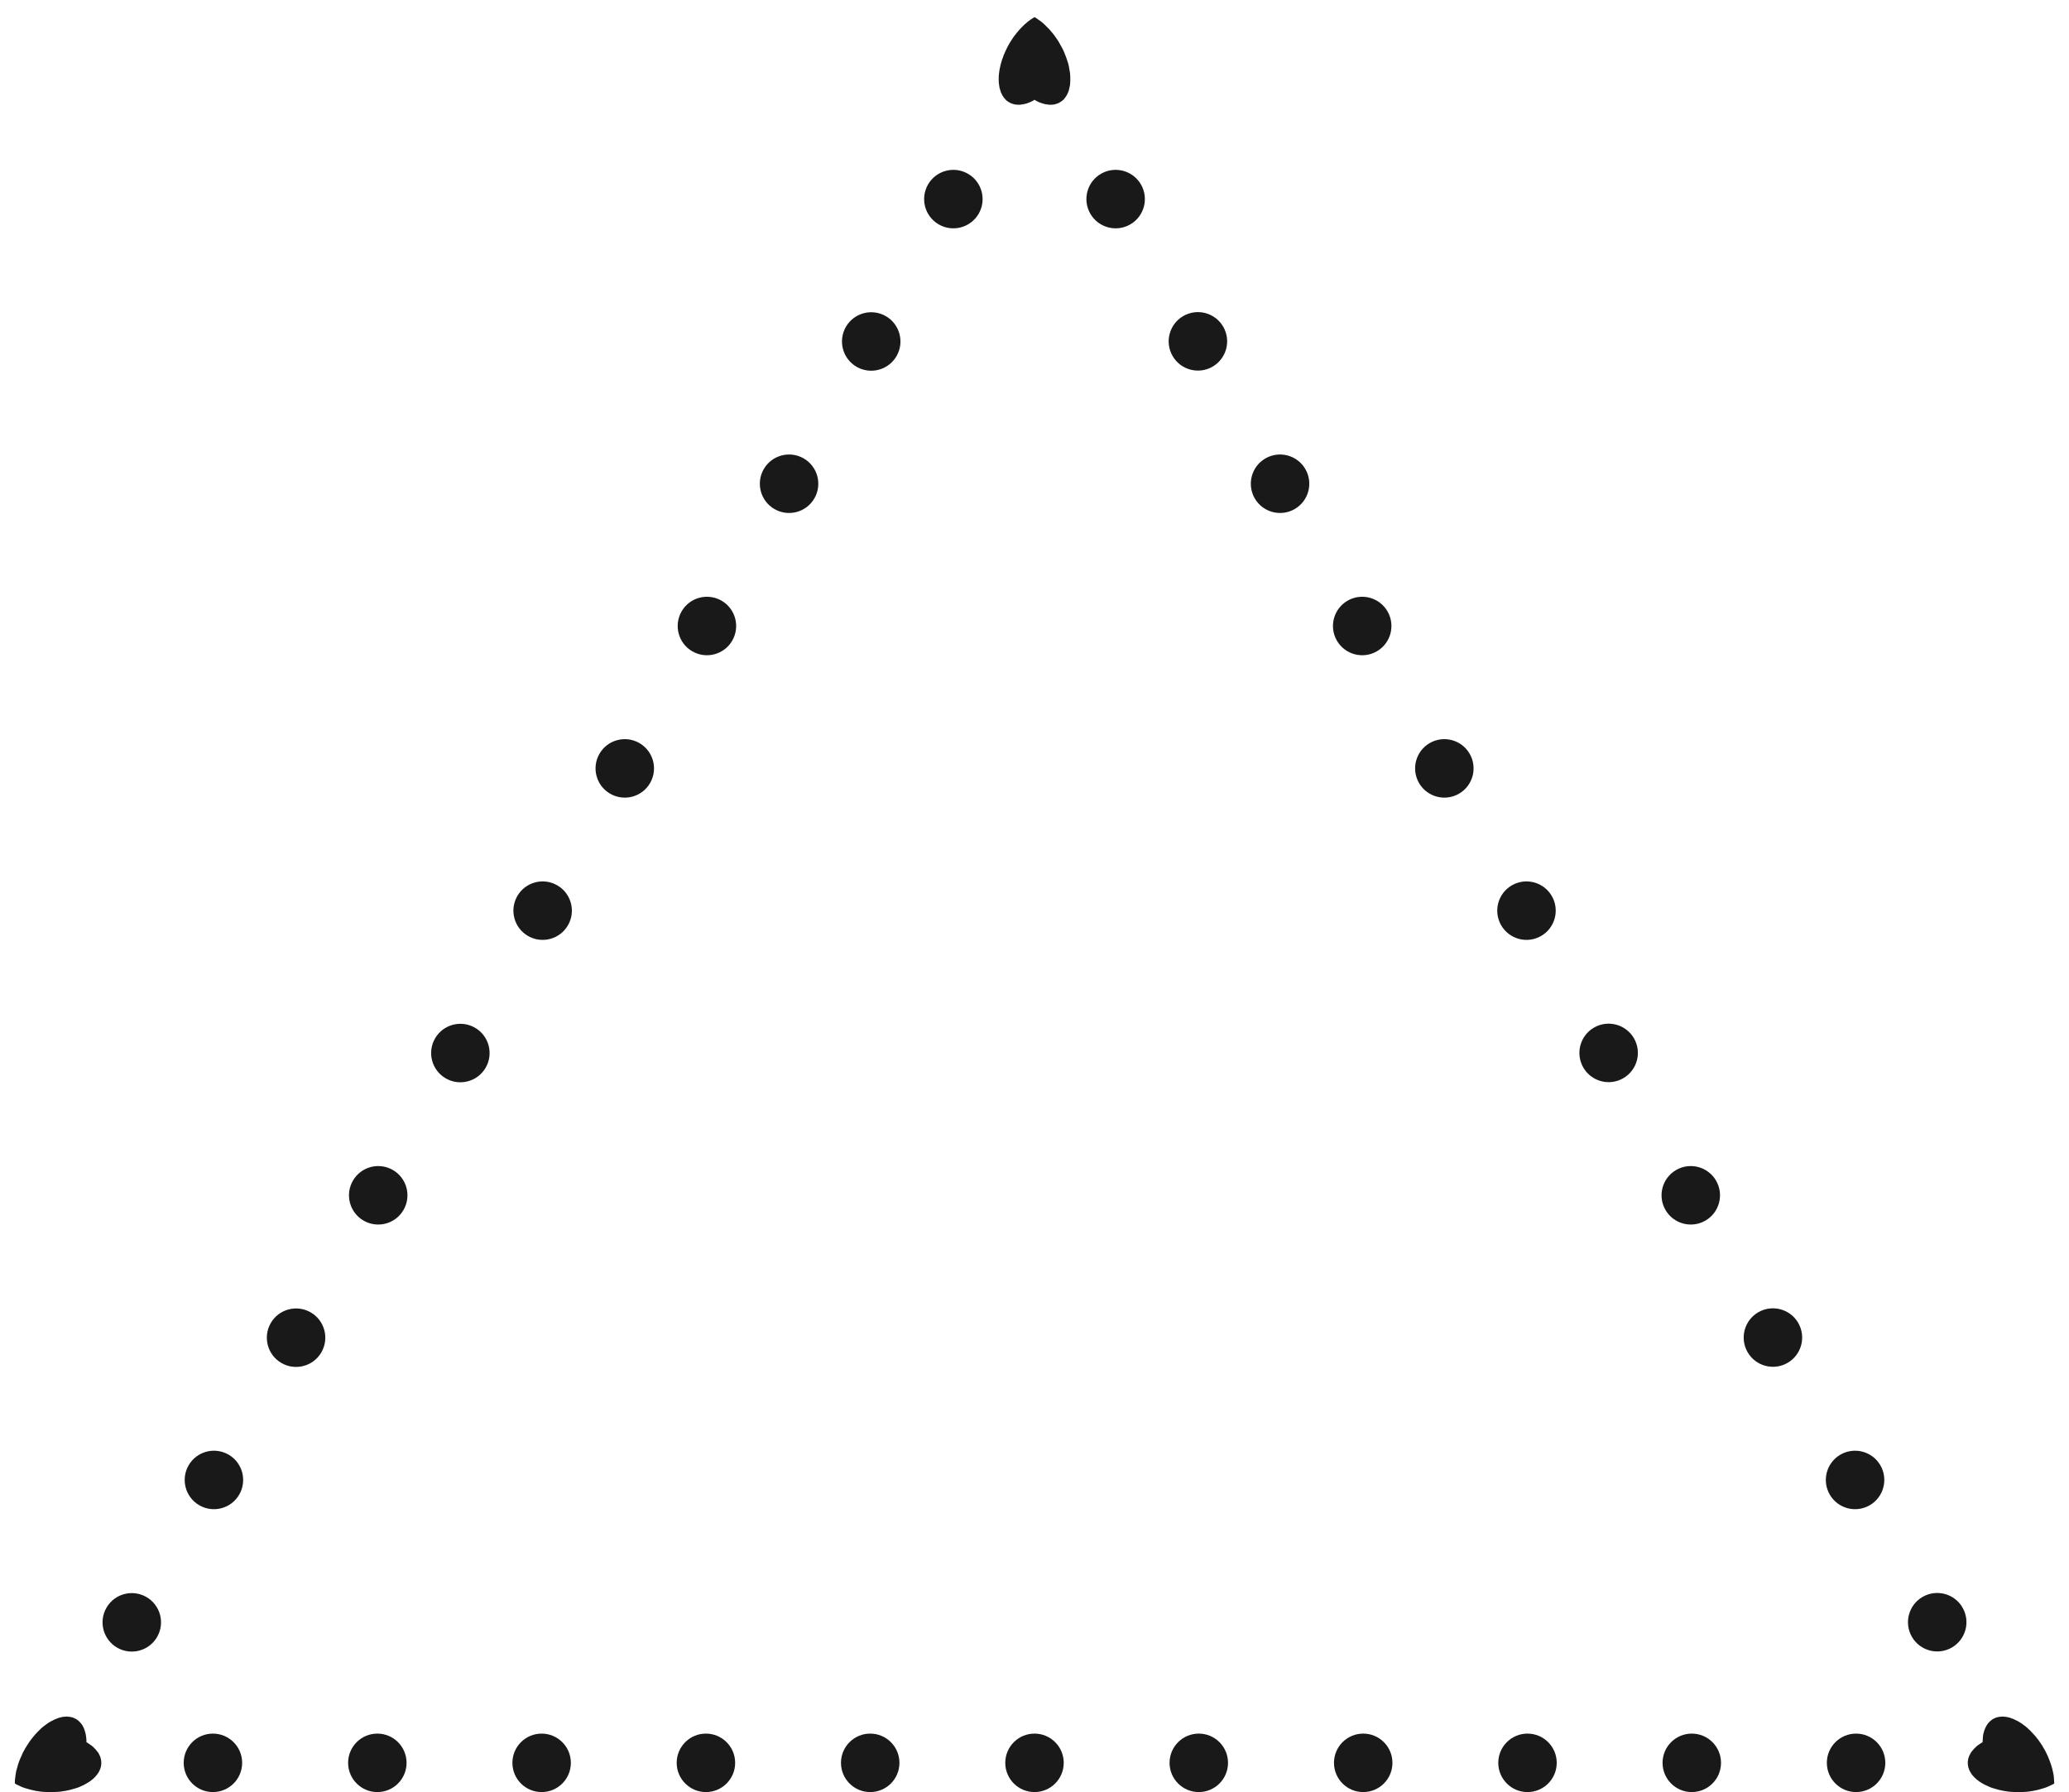 <?xml version="1.0" encoding="UTF-8"?>
<svg id="Layer_2" data-name="Layer 2" xmlns="http://www.w3.org/2000/svg" viewBox="0 0 164.22 142.22">
  <defs>
    <style>
      .cls-1 {
        fill: none;
      }

      .cls-1, .cls-2, .cls-3 {
        stroke-width: 0px;
      }

      .cls-2 {
        fill-rule: evenodd;
      }

      .cls-2, .cls-3 {
        fill: #191919;
      }
    </style>
  </defs>
  <g id="_ÎÓÈ_1" data-name="—ÎÓÈ_1">
    <g>
      <g>
        <rect class="cls-1" x="8.14" y="126.42" width="4.64" height="4.64" transform="translate(-106.26 73.43) rotate(-60)"/>
        <path class="cls-2" d="M11.62,126.74c1.11.64,1.49,2.06.85,3.17-.64,1.11-2.06,1.49-3.17.85-1.11-.64-1.49-2.06-.85-3.17.64-1.11,2.06-1.49,3.17-.85Z"/>
      </g>
      <g>
        <rect class="cls-1" x="14.66" y="115.13" width="4.64" height="4.64" transform="translate(-93.22 73.43) rotate(-60)"/>
        <path class="cls-2" d="M18.14,115.44c1.11.64,1.49,2.06.85,3.17-.64,1.11-2.06,1.49-3.17.85-1.11-.64-1.49-2.06-.85-3.17.64-1.11,2.06-1.49,3.17-.85Z"/>
      </g>
      <g>
        <rect class="cls-1" x="21.18" y="103.83" width="4.64" height="4.64" transform="translate(-80.18 73.43) rotate(-60)"/>
        <path class="cls-2" d="M24.66,104.15c1.11.64,1.49,2.06.85,3.17s-2.06,1.49-3.17.85c-1.11-.64-1.49-2.06-.85-3.17.64-1.11,2.06-1.49,3.17-.85Z"/>
      </g>
      <g>
        <rect class="cls-1" x="27.71" y="92.54" width="4.64" height="4.64" transform="translate(-67.14 73.43) rotate(-60)"/>
        <path class="cls-2" d="M31.18,92.85c1.11.64,1.49,2.06.85,3.17-.64,1.11-2.06,1.49-3.17.85-1.11-.64-1.49-2.06-.85-3.17.64-1.11,2.06-1.49,3.17-.85Z"/>
      </g>
      <g>
        <rect class="cls-1" x="34.23" y="81.25" width="4.64" height="4.64" transform="translate(-54.1 73.43) rotate(-60)"/>
        <path class="cls-2" d="M37.7,81.56c1.11.64,1.49,2.06.85,3.17-.64,1.11-2.06,1.49-3.17.85-1.11-.64-1.49-2.06-.85-3.17.64-1.11,2.06-1.49,3.17-.85Z"/>
      </g>
      <g>
        <rect class="cls-1" x="40.75" y="69.95" width="4.64" height="4.64" transform="translate(-41.06 73.43) rotate(-60)"/>
        <path class="cls-2" d="M44.23,70.26c1.11.64,1.49,2.06.85,3.17s-2.06,1.49-3.17.85c-1.11-.64-1.49-2.06-.85-3.17.64-1.11,2.06-1.49,3.17-.85Z"/>
      </g>
      <g>
        <rect class="cls-1" x="47.27" y="58.66" width="4.64" height="4.64" transform="translate(-28.01 73.43) rotate(-60)"/>
        <path class="cls-2" d="M50.75,58.97c1.11.64,1.49,2.06.85,3.17s-2.06,1.49-3.17.85c-1.11-.64-1.49-2.06-.85-3.17.64-1.11,2.06-1.49,3.17-.85Z"/>
      </g>
      <g>
        <rect class="cls-1" x="53.79" y="47.36" width="4.64" height="4.64" transform="translate(-14.97 73.43) rotate(-60)"/>
        <path class="cls-2" d="M57.27,47.67c1.11.64,1.49,2.06.85,3.17-.64,1.11-2.06,1.49-3.17.85-1.11-.64-1.49-2.06-.85-3.17.64-1.11,2.06-1.49,3.17-.85Z"/>
      </g>
      <g>
        <rect class="cls-1" x="60.31" y="36.07" width="4.64" height="4.64" transform="translate(-1.93 73.43) rotate(-60)"/>
        <path class="cls-2" d="M63.79,36.38c1.11.64,1.49,2.06.85,3.17s-2.06,1.49-3.17.85c-1.11-.64-1.49-2.06-.85-3.17s2.06-1.49,3.17-.85Z"/>
      </g>
      <g>
        <rect class="cls-1" x="66.83" y="24.77" width="4.64" height="4.64" transform="translate(11.11 73.43) rotate(-60)"/>
        <path class="cls-2" d="M70.31,25.09c1.11.64,1.49,2.06.85,3.17-.64,1.11-2.06,1.49-3.17.85-1.11-.64-1.49-2.06-.85-3.17.64-1.11,2.06-1.49,3.17-.85Z"/>
      </g>
      <g>
        <rect class="cls-1" x="73.35" y="13.48" width="4.64" height="4.64" transform="translate(24.15 73.43) rotate(-60)"/>
        <path class="cls-2" d="M76.83,13.79c1.11.64,1.49,2.06.85,3.17-.64,1.11-2.06,1.49-3.17.85-1.11-.64-1.49-2.06-.85-3.17.64-1.11,2.06-1.49,3.17-.85Z"/>
      </g>
      <g>
        <rect class="cls-1" x="86.23" y="13.48" width="4.64" height="4.64" transform="translate(3.96 46.39) rotate(-30)"/>
        <path class="cls-2" d="M89.71,17.81c-1.11.64-2.53.26-3.17-.85-.64-1.11-.26-2.53.85-3.17,1.11-.64,2.53-.26,3.17.85s.26,2.53-.85,3.17Z"/>
      </g>
      <g>
        <rect class="cls-1" x="92.75" y="24.78" width="4.64" height="4.64" transform="translate(-.81 51.17) rotate(-30)"/>
        <path class="cls-2" d="M96.24,29.1c-1.11.64-2.53.26-3.17-.85-.64-1.11-.26-2.53.85-3.17,1.11-.64,2.53-.26,3.17.85.64,1.11.26,2.53-.85,3.17Z"/>
      </g>
      <g>
        <rect class="cls-1" x="99.28" y="36.07" width="4.64" height="4.64" transform="translate(-5.58 55.94) rotate(-30)"/>
        <path class="cls-2" d="M102.76,40.4c-1.11.64-2.53.26-3.17-.85s-.26-2.53.85-3.17c1.11-.64,2.53-.26,3.17.85s.26,2.53-.85,3.17Z"/>
      </g>
      <g>
        <rect class="cls-1" x="105.8" y="47.36" width="4.64" height="4.64" transform="translate(-10.36 60.72) rotate(-30)"/>
        <path class="cls-2" d="M109.28,51.69c-1.11.64-2.53.26-3.17-.85-.64-1.11-.26-2.53.85-3.17,1.11-.64,2.53-.26,3.17.85s.26,2.53-.85,3.17Z"/>
      </g>
      <g>
        <rect class="cls-1" x="112.32" y="58.66" width="4.64" height="4.64" transform="translate(-15.13 65.49) rotate(-30)"/>
        <path class="cls-2" d="M115.8,62.99c-1.11.64-2.53.26-3.17-.85s-.26-2.53.85-3.17c1.11-.64,2.53-.26,3.17.85.64,1.11.26,2.53-.85,3.17Z"/>
      </g>
      <g>
        <rect class="cls-1" x="118.84" y="69.95" width="4.64" height="4.64" transform="translate(-19.9 70.26) rotate(-30)"/>
        <path class="cls-2" d="M122.32,74.28c-1.11.64-2.53.26-3.17-.85s-.26-2.53.85-3.17c1.11-.64,2.53-.26,3.17.85.64,1.11.26,2.53-.85,3.17Z"/>
      </g>
      <g>
        <rect class="cls-1" x="125.36" y="81.25" width="4.64" height="4.64" transform="translate(-24.68 75.04) rotate(-30)"/>
        <path class="cls-2" d="M128.84,85.57c-1.11.64-2.53.26-3.17-.85s-.26-2.53.85-3.17c1.11-.64,2.53-.26,3.17.85.64,1.11.26,2.53-.85,3.17Z"/>
      </g>
      <g>
        <rect class="cls-1" x="131.88" y="92.54" width="4.64" height="4.64" transform="translate(-29.45 79.81) rotate(-30)"/>
        <path class="cls-2" d="M135.36,96.87c-1.11.64-2.53.26-3.17-.85-.64-1.11-.26-2.53.85-3.17,1.11-.64,2.53-.26,3.17.85.64,1.11.26,2.53-.85,3.17Z"/>
      </g>
      <g>
        <rect class="cls-1" x="138.4" y="103.84" width="4.64" height="4.64" transform="translate(-34.22 84.58) rotate(-30)"/>
        <path class="cls-2" d="M141.88,108.16c-1.11.64-2.53.26-3.17-.85s-.26-2.53.85-3.17c1.11-.64,2.53-.26,3.17.85.64,1.11.26,2.53-.85,3.17Z"/>
      </g>
      <g>
        <rect class="cls-1" x="144.92" y="115.13" width="4.64" height="4.64" transform="translate(-39 89.36) rotate(-30)"/>
        <path class="cls-2" d="M148.4,119.46c-1.11.64-2.53.26-3.17-.85s-.26-2.53.85-3.17c1.11-.64,2.53-.26,3.17.85.64,1.11.26,2.53-.85,3.17Z"/>
      </g>
      <g>
        <rect class="cls-1" x="151.44" y="126.42" width="4.64" height="4.64" transform="translate(-43.77 94.13) rotate(-30)"/>
        <path class="cls-2" d="M154.92,130.75c-1.11.64-2.53.26-3.17-.85-.64-1.11-.26-2.53.85-3.17,1.11-.64,2.53-.26,3.17.85.64,1.11.26,2.53-.85,3.17Z"/>
      </g>
      <g>
        <rect class="cls-1" x="145" y="137.58" width="4.64" height="4.64"/>
        <circle class="cls-3" cx="147.32" cy="139.9" r="2.32"/>
      </g>
      <g>
        <rect class="cls-1" x="131.96" y="137.58" width="4.64" height="4.64"/>
        <circle class="cls-3" cx="134.28" cy="139.9" r="2.32"/>
      </g>
      <g>
        <rect class="cls-1" x="118.92" y="137.58" width="4.64" height="4.64"/>
        <circle class="cls-3" cx="121.24" cy="139.9" r="2.32"/>
      </g>
      <g>
        <rect class="cls-1" x="105.88" y="137.58" width="4.64" height="4.64"/>
        <circle class="cls-3" cx="108.2" cy="139.9" r="2.32"/>
      </g>
      <g>
        <rect class="cls-1" x="92.83" y="137.58" width="4.64" height="4.64"/>
        <circle class="cls-3" cx="95.15" cy="139.9" r="2.32"/>
      </g>
      <g>
        <rect class="cls-1" x="79.79" y="137.58" width="4.64" height="4.64"/>
        <circle class="cls-3" cx="82.11" cy="139.9" r="2.32"/>
      </g>
      <g>
        <rect class="cls-1" x="66.75" y="137.58" width="4.64" height="4.64"/>
        <circle class="cls-3" cx="69.07" cy="139.9" r="2.32"/>
      </g>
      <g>
        <rect class="cls-1" x="53.71" y="137.58" width="4.64" height="4.64"/>
        <path class="cls-2" d="M53.71,139.9c0-1.28,1.04-2.32,2.32-2.32s2.32,1.04,2.32,2.32-1.04,2.32-2.32,2.32-2.32-1.04-2.32-2.32Z"/>
      </g>
      <g>
        <rect class="cls-1" x="40.67" y="137.58" width="4.64" height="4.64"/>
        <circle class="cls-3" cx="42.99" cy="139.9" r="2.32"/>
      </g>
      <g>
        <rect class="cls-1" x="27.63" y="137.58" width="4.64" height="4.64"/>
        <circle class="cls-3" cx="29.95" cy="139.9" r="2.32"/>
      </g>
      <g>
        <rect class="cls-1" x="14.59" y="137.58" width="4.64" height="4.64"/>
        <circle class="cls-3" cx="16.9" cy="139.9" r="2.32"/>
      </g>
      <g>
        <polygon class="cls-1" points="78.09 6.96 82.11 9.28 86.13 6.96 82.11 0 78.09 6.96"/>
        <polygon class="cls-2" points="84.12 8.12 84.07 8.15 84.02 8.18 83.96 8.2 83.91 8.22 83.85 8.24 83.79 8.26 83.74 8.27 83.68 8.29 83.62 8.3 83.56 8.3 83.5 8.31 83.43 8.31 83.37 8.31 83.31 8.31 83.25 8.31 83.18 8.3 83.12 8.29 83.05 8.28 82.99 8.27 82.92 8.26 82.79 8.22 82.66 8.18 82.52 8.13 82.38 8.07 82.25 8 82.11 7.92 81.98 8 81.84 8.07 81.7 8.13 81.57 8.18 81.44 8.22 81.3 8.26 81.24 8.27 81.17 8.28 81.11 8.29 81.04 8.3 80.98 8.31 80.92 8.31 80.85 8.31 80.79 8.31 80.73 8.31 80.67 8.3 80.61 8.3 80.55 8.29 80.49 8.27 80.43 8.26 80.37 8.24 80.32 8.22 80.26 8.2 80.21 8.18 80.16 8.15 80.1 8.12 80.05 8.09 80 8.06 79.95 8.02 79.91 7.99 79.86 7.95 79.82 7.91 79.78 7.86 79.74 7.82 79.7 7.77 79.66 7.72 79.63 7.67 79.6 7.62 79.56 7.57 79.53 7.51 79.51 7.46 79.48 7.4 79.45 7.34 79.43 7.28 79.41 7.21 79.39 7.15 79.35 7.02 79.32 6.88 79.3 6.74 79.28 6.59 79.27 6.44 79.27 6.28 79.27 6.12 79.28 5.96 79.3 5.79 79.32 5.63 79.35 5.45 79.39 5.28 79.43 5.1 79.48 4.93 79.53 4.75 79.6 4.57 79.66 4.39 79.74 4.21 79.82 4.02 79.91 3.84 80 3.66 80.1 3.48 80.21 3.3 80.32 3.13 80.43 2.96 80.55 2.8 80.67 2.65 80.79 2.5 80.92 2.35 81.04 2.22 81.17 2.09 81.3 1.96 81.44 1.84 81.57 1.73 81.7 1.63 81.84 1.53 81.98 1.44 82.11 1.36 82.25 1.44 82.38 1.53 82.52 1.63 82.66 1.73 82.79 1.84 82.92 1.96 83.05 2.09 83.18 2.22 83.31 2.35 83.43 2.5 83.56 2.65 83.68 2.8 83.79 2.96 83.91 3.13 84.02 3.3 84.12 3.48 84.22 3.66 84.32 3.84 84.41 4.02 84.49 4.21 84.56 4.39 84.63 4.57 84.69 4.75 84.75 4.93 84.8 5.1 84.84 5.28 84.87 5.45 84.9 5.63 84.93 5.79 84.94 5.96 84.95 6.12 84.95 6.28 84.95 6.44 84.94 6.59 84.93 6.74 84.9 6.88 84.87 7.02 84.84 7.15 84.82 7.21 84.8 7.28 84.77 7.34 84.75 7.4 84.72 7.46 84.69 7.51 84.66 7.57 84.63 7.62 84.6 7.67 84.56 7.72 84.52 7.77 84.49 7.82 84.45 7.86 84.41 7.91 84.36 7.95 84.32 7.99 84.27 8.02 84.22 8.06 84.17 8.09 84.12 8.12"/>
      </g>
      <g>
        <polygon class="cls-1" points="160.21 135.26 156.19 137.58 156.19 142.22 164.22 142.22 160.21 135.26"/>
        <polygon class="cls-2" points="156.19 139.9 156.19 139.84 156.19 139.78 156.2 139.72 156.21 139.66 156.22 139.61 156.23 139.55 156.25 139.49 156.27 139.43 156.29 139.38 156.31 139.32 156.34 139.27 156.37 139.21 156.4 139.16 156.43 139.1 156.46 139.05 156.5 139 156.54 138.95 156.58 138.9 156.63 138.85 156.67 138.8 156.77 138.7 156.87 138.6 156.98 138.51 157.1 138.43 157.23 138.34 157.36 138.26 157.37 138.11 157.38 137.95 157.39 137.81 157.41 137.66 157.44 137.53 157.48 137.39 157.5 137.33 157.52 137.27 157.55 137.21 157.57 137.15 157.6 137.09 157.63 137.03 157.66 136.98 157.69 136.92 157.72 136.87 157.76 136.82 157.79 136.77 157.83 136.73 157.87 136.68 157.91 136.64 157.96 136.6 158 136.56 158.05 136.52 158.09 136.49 158.14 136.45 158.2 136.42 158.25 136.39 158.3 136.37 158.36 136.34 158.41 136.32 158.47 136.3 158.52 136.28 158.58 136.27 158.64 136.26 158.7 136.25 158.76 136.24 158.82 136.24 158.88 136.23 158.95 136.23 159.01 136.23 159.07 136.24 159.14 136.24 159.2 136.25 159.26 136.26 159.33 136.27 159.4 136.29 159.53 136.32 159.66 136.37 159.8 136.42 159.93 136.48 160.07 136.55 160.21 136.62 160.34 136.7 160.48 136.79 160.61 136.89 160.75 136.99 160.88 137.1 161.01 137.22 161.15 137.35 161.27 137.48 161.4 137.62 161.53 137.76 161.65 137.91 161.77 138.06 161.89 138.23 162 138.39 162.11 138.56 162.21 138.74 162.32 138.92 162.41 139.1 162.5 139.29 162.58 139.47 162.65 139.65 162.72 139.83 162.78 140.01 162.84 140.19 162.89 140.37 162.93 140.54 162.97 140.71 163 140.89 163.02 141.05 163.03 141.22 163.04 141.38 163.05 141.54 162.91 141.62 162.76 141.69 162.61 141.76 162.45 141.83 162.29 141.89 162.12 141.94 161.95 141.99 161.77 142.04 161.59 142.08 161.4 142.12 161.21 142.15 161.02 142.18 160.82 142.2 160.62 142.21 160.41 142.22 160.21 142.22 160 142.22 159.79 142.21 159.59 142.2 159.39 142.18 159.2 142.15 159.01 142.12 158.82 142.08 158.64 142.04 158.46 141.99 158.29 141.94 158.12 141.89 157.96 141.83 157.8 141.76 157.65 141.69 157.5 141.62 157.36 141.54 157.23 141.46 157.1 141.38 156.98 141.29 156.87 141.2 156.77 141.11 156.67 141.01 156.63 140.96 156.58 140.91 156.54 140.86 156.5 140.81 156.46 140.75 156.43 140.7 156.4 140.65 156.37 140.59 156.34 140.54 156.31 140.48 156.29 140.43 156.27 140.37 156.25 140.31 156.23 140.26 156.22 140.2 156.21 140.14 156.2 140.08 156.19 140.02 156.19 139.96 156.19 139.9"/>
      </g>
      <g>
        <polygon class="cls-1" points="8.04 142.22 8.04 137.58 4.02 135.26 0 142.22 8.04 142.22"/>
        <polygon class="cls-2" points="6.03 136.42 6.08 136.45 6.13 136.49 6.18 136.52 6.22 136.56 6.27 136.6 6.31 136.64 6.35 136.68 6.39 136.73 6.43 136.77 6.47 136.82 6.5 136.87 6.54 136.92 6.57 136.98 6.6 137.03 6.63 137.09 6.65 137.15 6.68 137.21 6.7 137.27 6.72 137.33 6.74 137.39 6.78 137.53 6.81 137.66 6.83 137.81 6.85 137.95 6.86 138.11 6.86 138.26 6.99 138.34 7.12 138.43 7.24 138.51 7.35 138.6 7.46 138.7 7.55 138.8 7.6 138.85 7.64 138.9 7.68 138.95 7.72 139 7.76 139.05 7.8 139.1 7.83 139.16 7.86 139.21 7.89 139.27 7.91 139.32 7.94 139.38 7.96 139.43 7.98 139.49 7.99 139.55 8.01 139.61 8.02 139.66 8.03 139.72 8.03 139.78 8.04 139.84 8.04 139.9 8.04 139.96 8.03 140.02 8.03 140.08 8.02 140.14 8.01 140.2 7.99 140.26 7.98 140.31 7.96 140.37 7.94 140.43 7.91 140.48 7.89 140.54 7.86 140.59 7.83 140.65 7.8 140.7 7.76 140.75 7.72 140.81 7.68 140.86 7.64 140.91 7.6 140.96 7.55 141.01 7.46 141.11 7.35 141.2 7.24 141.29 7.12 141.38 6.99 141.46 6.86 141.54 6.72 141.62 6.58 141.69 6.42 141.76 6.27 141.83 6.1 141.89 5.94 141.94 5.76 141.99 5.58 142.04 5.4 142.08 5.21 142.12 5.02 142.15 4.83 142.18 4.63 142.2 4.43 142.21 4.23 142.22 4.02 142.22 3.81 142.22 3.61 142.21 3.41 142.2 3.21 142.18 3.02 142.15 2.82 142.12 2.64 142.08 2.46 142.04 2.28 141.99 2.1 141.94 1.94 141.89 1.77 141.83 1.61 141.76 1.46 141.69 1.32 141.62 1.18 141.54 1.18 141.38 1.19 141.22 1.21 141.06 1.23 140.89 1.26 140.71 1.29 140.54 1.34 140.37 1.39 140.19 1.44 140.01 1.5 139.83 1.57 139.65 1.65 139.47 1.73 139.29 1.81 139.1 1.91 138.92 2.01 138.74 2.12 138.56 2.23 138.39 2.34 138.22 2.46 138.06 2.58 137.91 2.7 137.76 2.82 137.62 2.95 137.48 3.08 137.35 3.21 137.22 3.34 137.1 3.48 136.99 3.61 136.89 3.75 136.79 3.88 136.7 4.02 136.62 4.16 136.55 4.29 136.48 4.43 136.42 4.56 136.37 4.7 136.32 4.83 136.29 4.89 136.27 4.96 136.26 5.02 136.25 5.09 136.24 5.15 136.24 5.22 136.23 5.28 136.23 5.34 136.23 5.4 136.24 5.46 136.24 5.52 136.25 5.58 136.26 5.64 136.27 5.7 136.28 5.76 136.3 5.81 136.32 5.87 136.34 5.92 136.37 5.98 136.39 6.03 136.42"/>
      </g>
    </g>
  </g>
</svg>